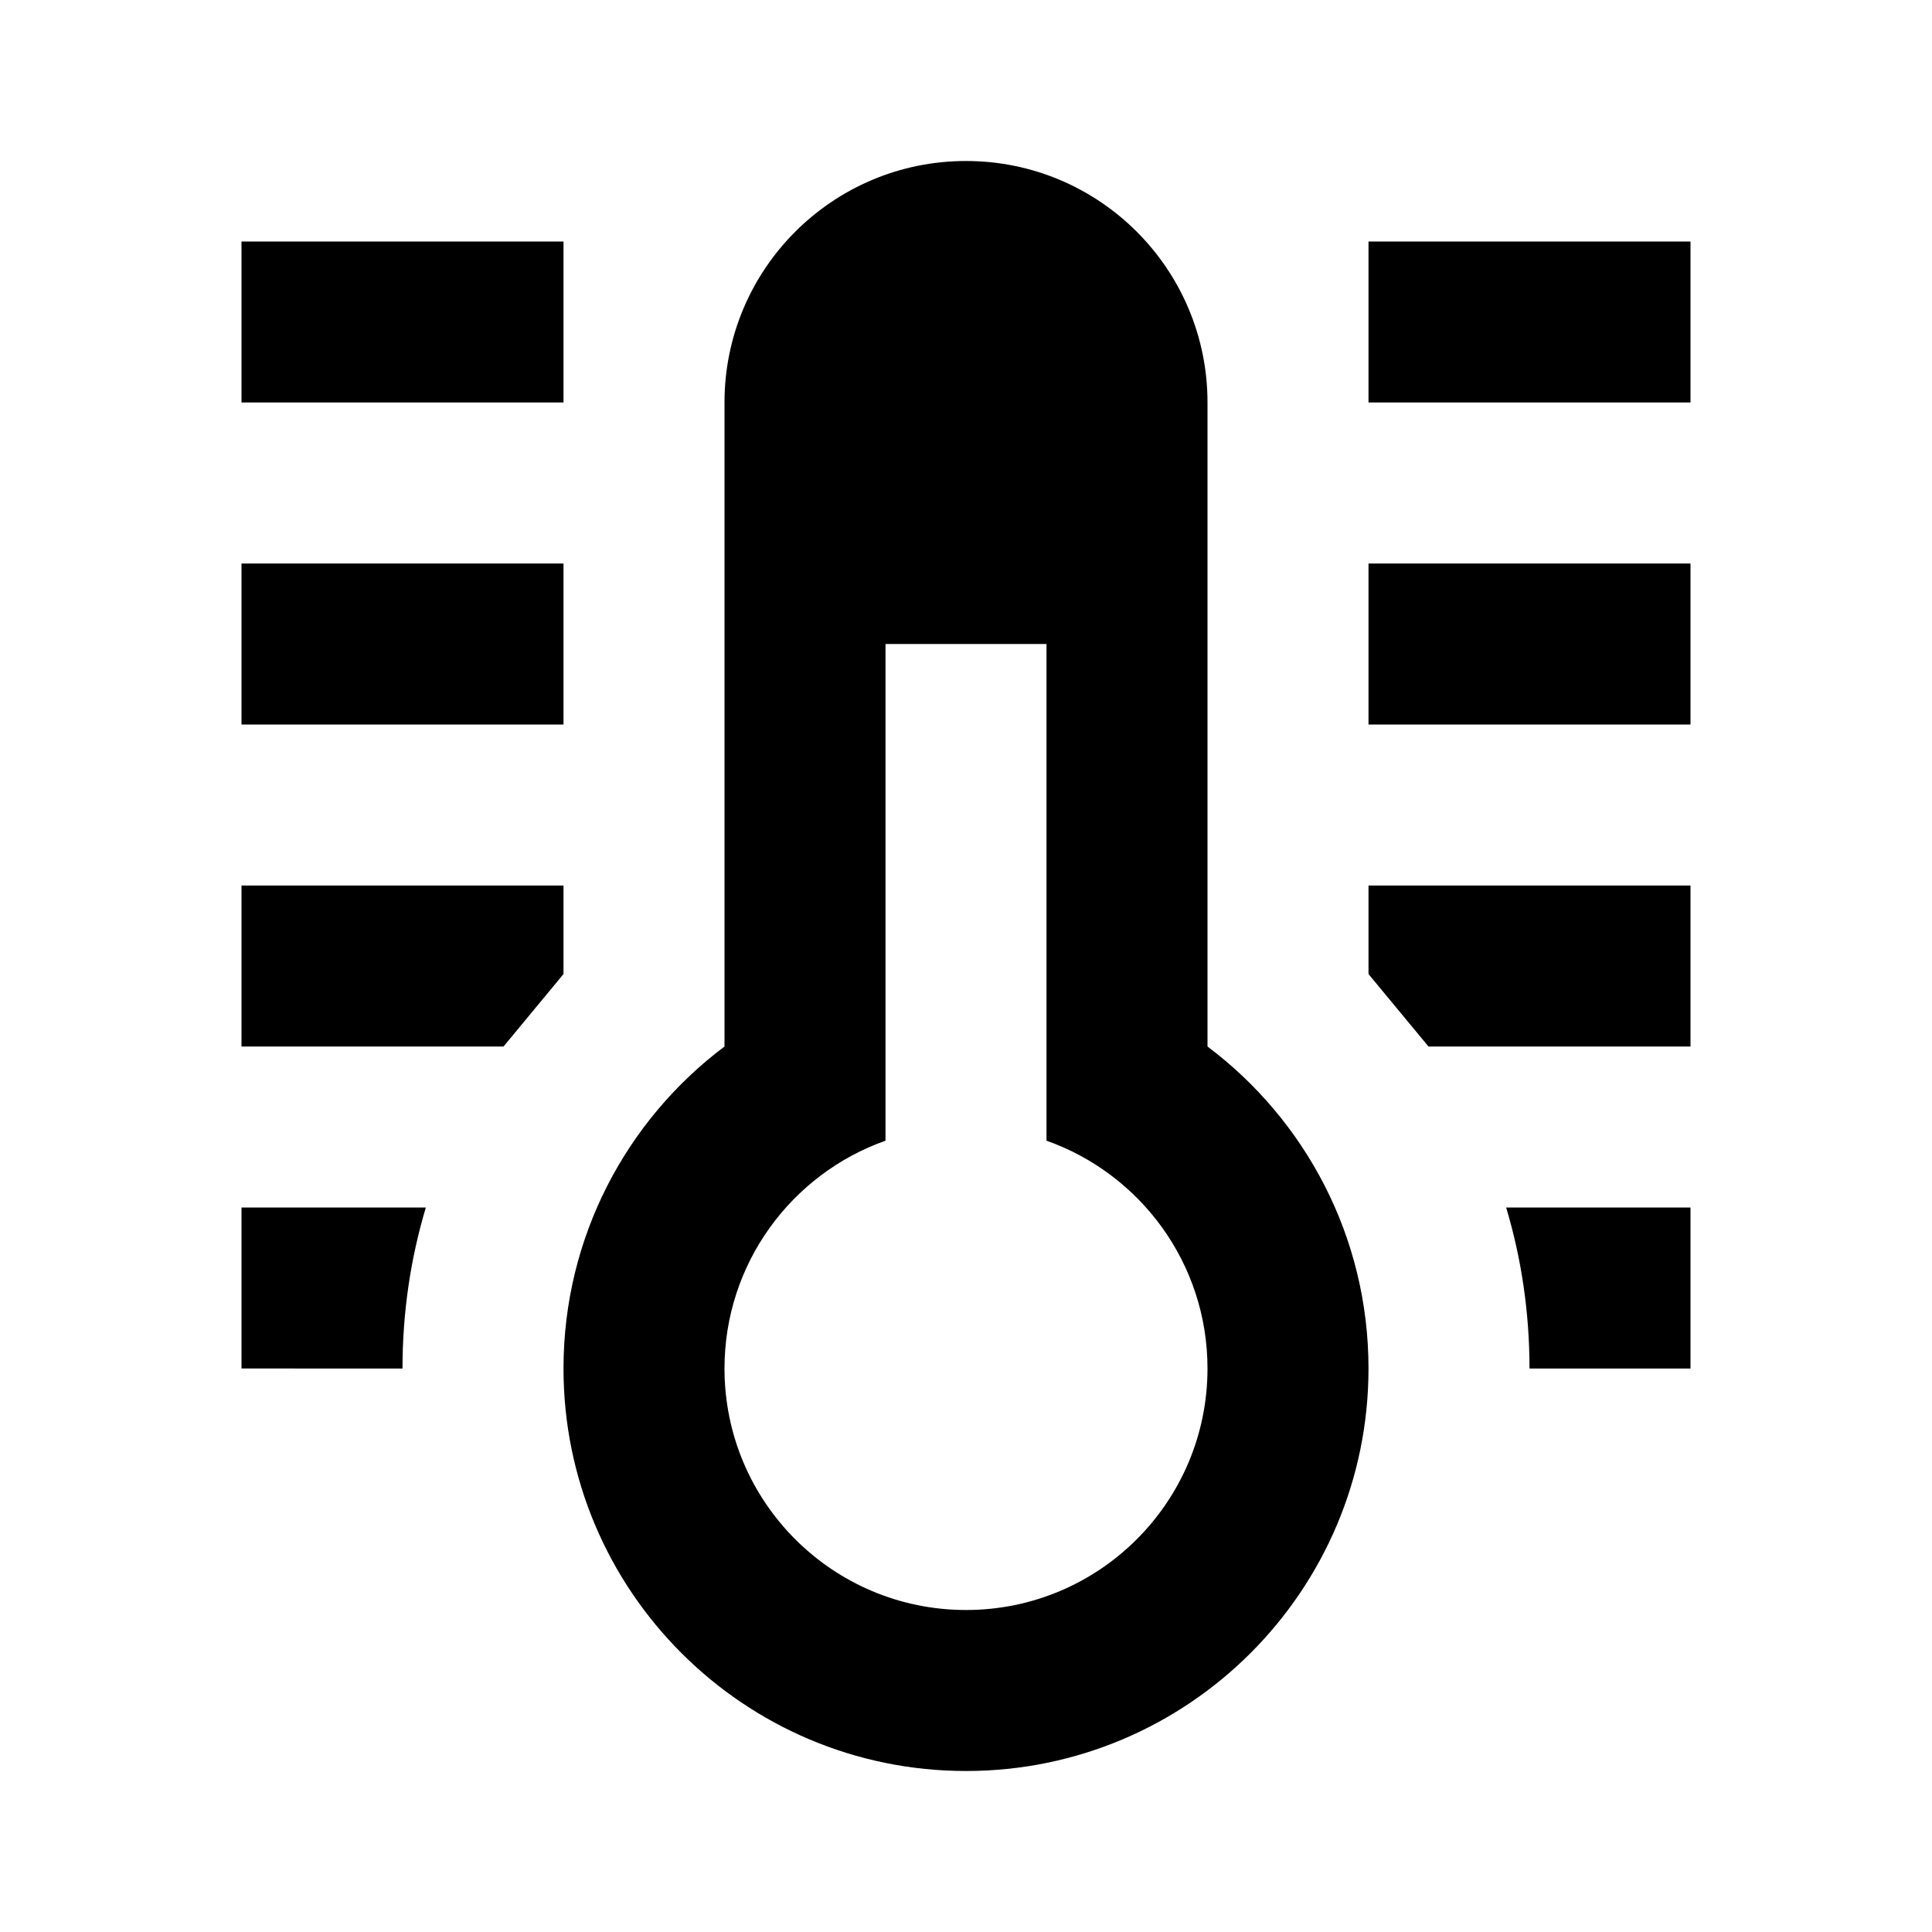 <svg xmlns="http://www.w3.org/2000/svg" version="1.1" baseProfile="full" width="24" height="24" viewBox="0 0 24.00 24.00" xml:space="preserve"><path fill="#000" fill-opacity="1" stroke-width=".2" stroke-linejoin="round" d="M17 3h4v2h-4V3zm0 4h4v2h-4V7zm0 4h4v2h-3.255L17 12.1V11zm4 4v2h-2c0-.695-.1-1.366-.29-2H21zm-4 2c0 2.76-2.24 5-5 5s-5-2.24-5-5c0-1.636.786-3.088 2-4V5c0-1.657 1.343-3 3-3s3 1.343 3 3v8c1.214.912 2 2.364 2 4zm-6-9v6.17c-1.165.412-2 1.524-2 2.83 0 1.657 1.343 3 3 3s3-1.343 3-3c0-1.306-.835-2.418-2-2.83V8h-2zM7 3v2H3V3h4zm0 4v2H3V7h4zm0 4v1.1l-.745.9H3v-2h4zm-4 4h2.29c-.19.634-.29 1.305-.29 2H3v-2z"/></svg>